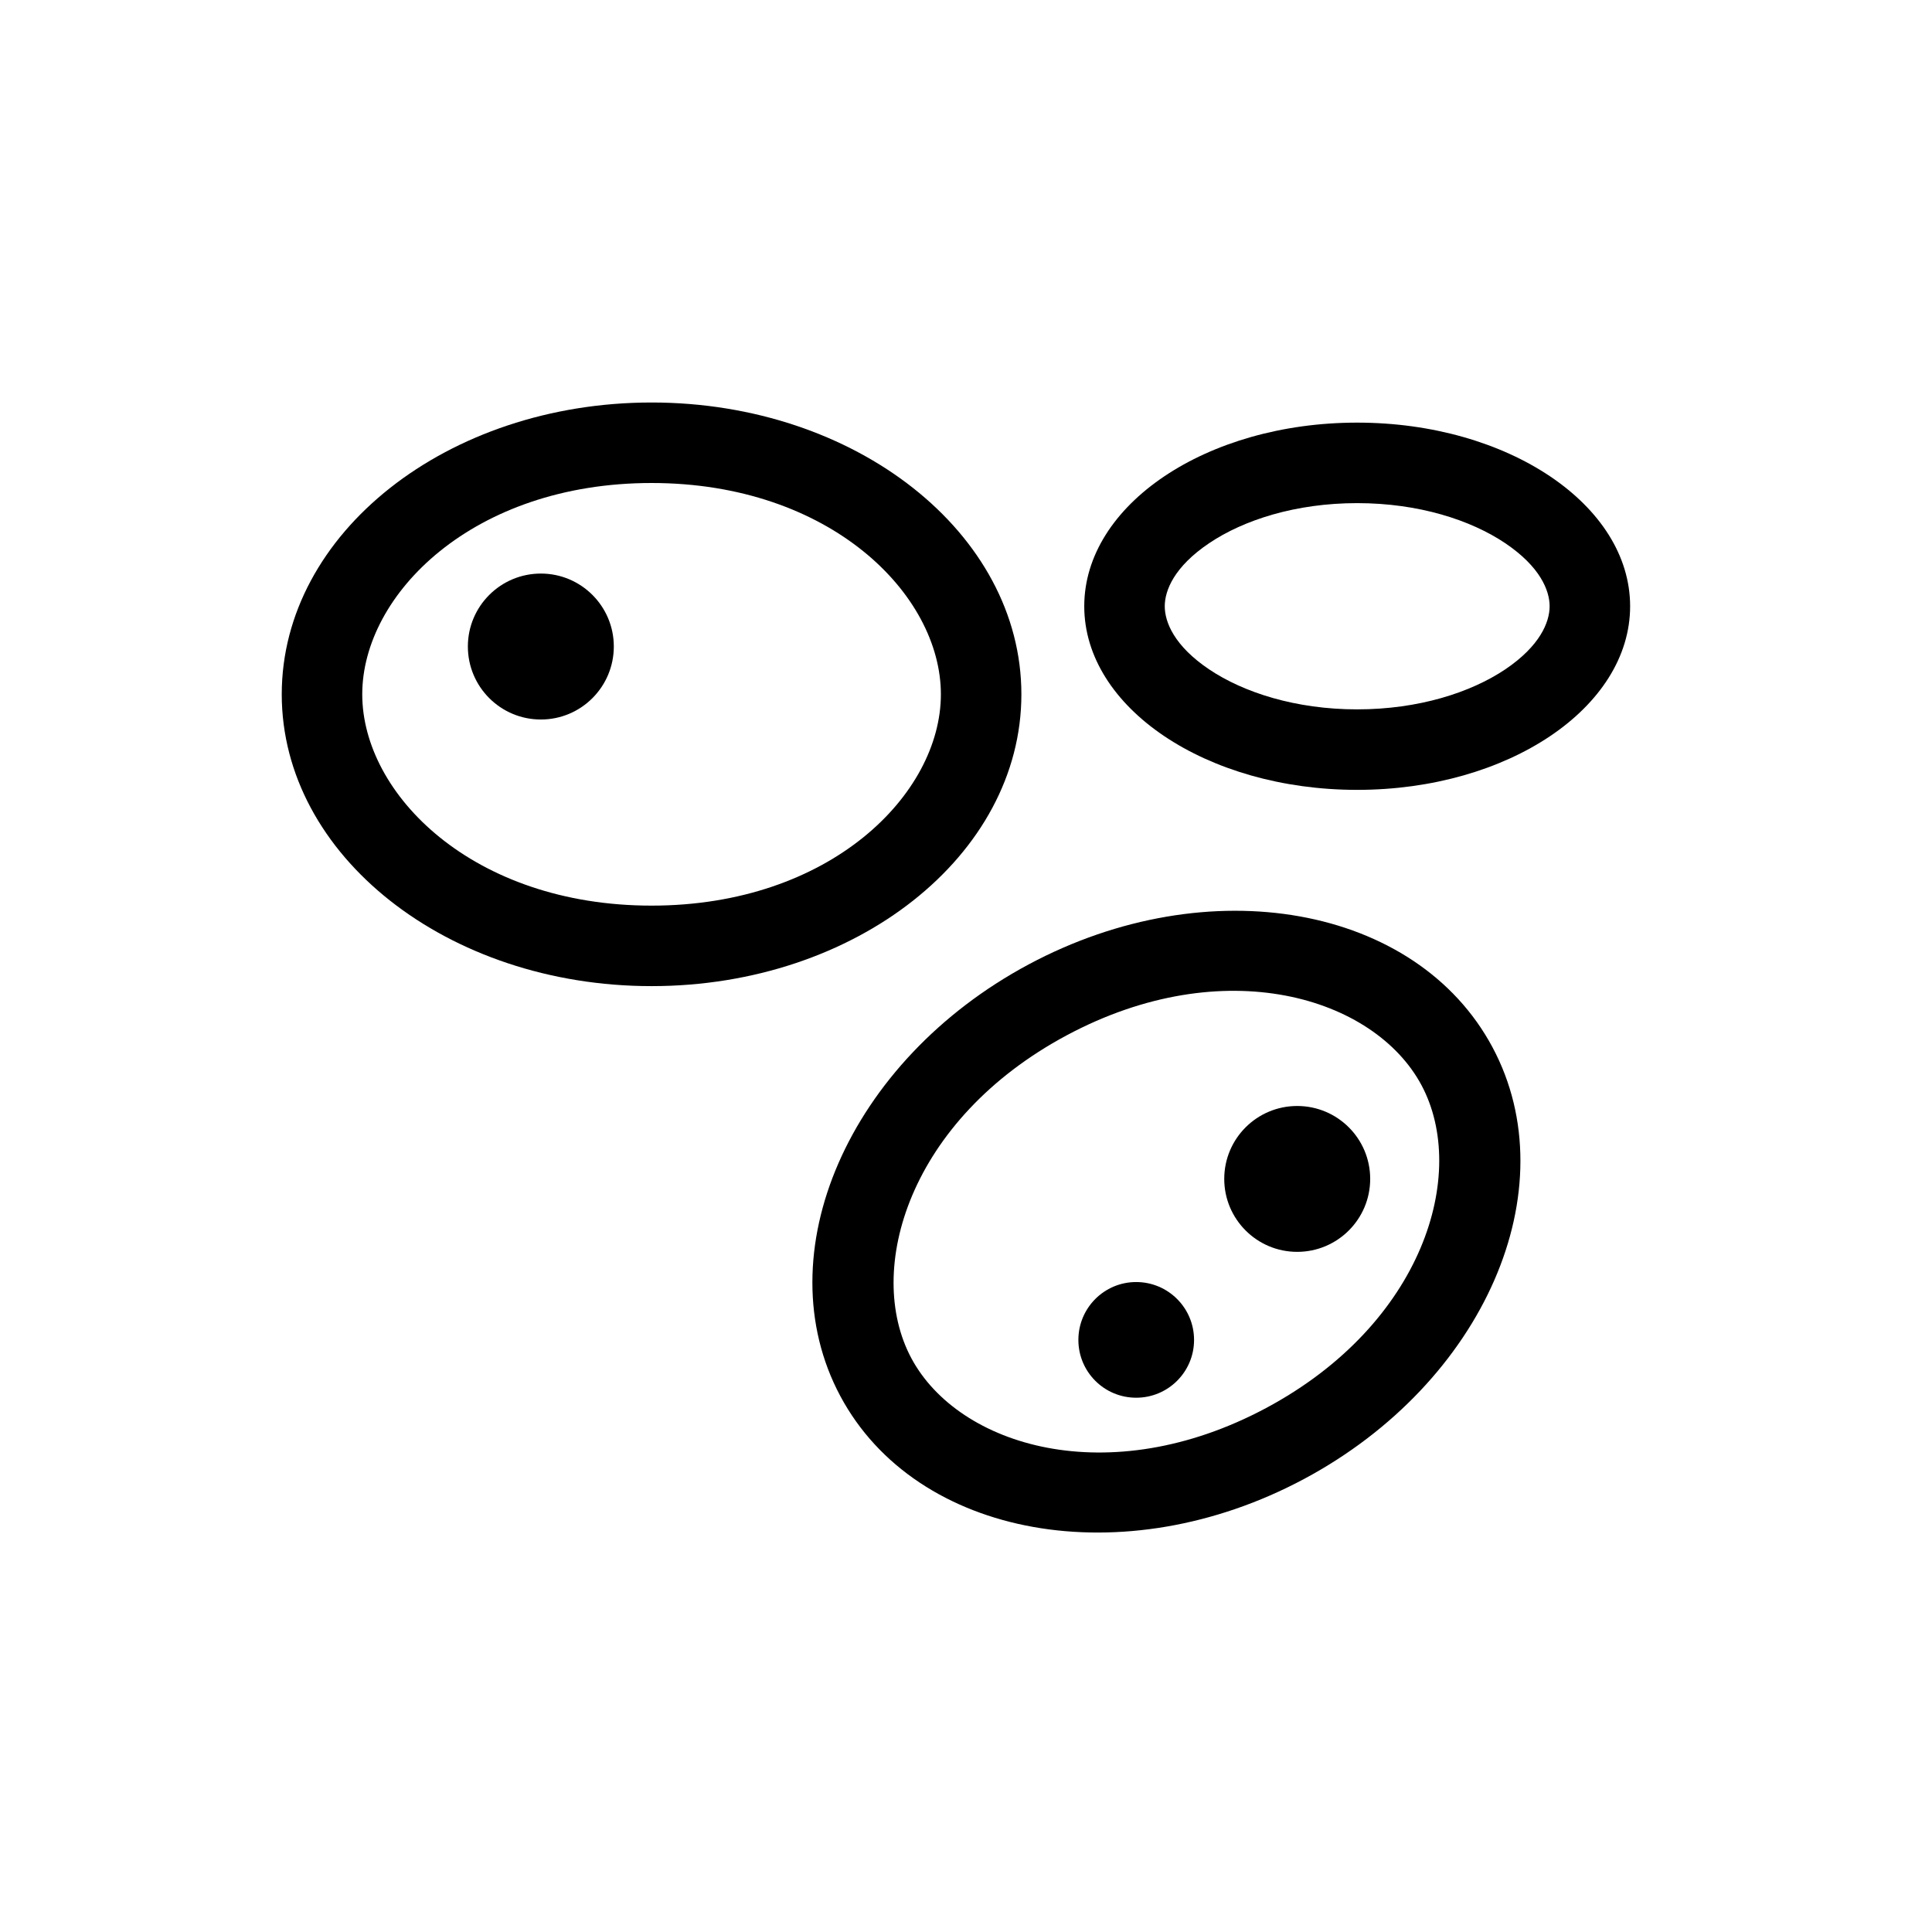 <svg width="24" height="24" viewBox="0 0 24 24" fill="currentColor" xmlns="http://www.w3.org/2000/svg">
<path fill-rule="evenodd" clip-rule="evenodd" d="M8.094 11.25C10.312 11.25 11.688 9.867 11.688 8.625C11.688 7.383 10.312 6 8.094 6C5.875 6 4.5 7.383 4.5 8.625C4.5 9.867 5.875 11.25 8.094 11.25ZM8.094 12.25C10.631 12.25 12.688 10.627 12.688 8.625C12.688 6.623 10.631 5 8.094 5C5.557 5 3.5 6.623 3.5 8.625C3.5 10.627 5.557 12.25 8.094 12.25Z" fill="currentColor"/>
<path fill-rule="evenodd" clip-rule="evenodd" d="M18.699 8.315C19.132 8.023 19.25 7.727 19.25 7.531C19.25 7.335 19.132 7.04 18.699 6.748C18.271 6.46 17.624 6.25 16.859 6.25C16.095 6.25 15.447 6.46 15.02 6.748C14.586 7.04 14.469 7.335 14.469 7.531C14.469 7.727 14.586 8.023 15.02 8.315C15.447 8.602 16.095 8.812 16.859 8.812C17.624 8.812 18.271 8.602 18.699 8.315ZM16.859 9.812C18.732 9.812 20.25 8.791 20.25 7.531C20.25 6.271 18.732 5.25 16.859 5.25C14.987 5.25 13.469 6.271 13.469 7.531C13.469 8.791 14.987 9.812 16.859 9.812Z" fill="currentColor"/>
<path fill-rule="evenodd" clip-rule="evenodd" d="M15.728 17.491C17.684 16.444 18.244 14.575 17.658 13.48C17.072 12.385 15.207 11.815 13.251 12.861C11.295 13.908 10.735 15.776 11.321 16.872C11.907 17.967 13.772 18.537 15.728 17.491ZM16.2 18.372C18.437 17.175 19.484 14.774 18.54 13.009C17.595 11.243 15.016 10.783 12.779 11.98C10.542 13.177 9.495 15.578 10.439 17.343C11.384 19.108 13.963 19.569 16.2 18.372Z" fill="currentColor"/>
<path d="M7.625 8.031C7.625 8.532 7.219 8.938 6.719 8.938C6.218 8.938 5.812 8.532 5.812 8.031C5.812 7.531 6.218 7.125 6.719 7.125C7.219 7.125 7.625 7.531 7.625 8.031Z" fill="currentColor"/>
<path d="M17.021 14.645C17.021 15.145 16.615 15.551 16.114 15.551C15.614 15.551 15.208 15.145 15.208 14.645C15.208 14.144 15.614 13.739 16.114 13.739C16.615 13.739 17.021 14.144 17.021 14.645Z" fill="currentColor"/>
<path d="M14.833 16.645C14.833 17.042 14.511 17.363 14.114 17.363C13.717 17.363 13.396 17.042 13.396 16.645C13.396 16.248 13.717 15.926 14.114 15.926C14.511 15.926 14.833 16.248 14.833 16.645Z" fill="currentColor"/>
</svg>
